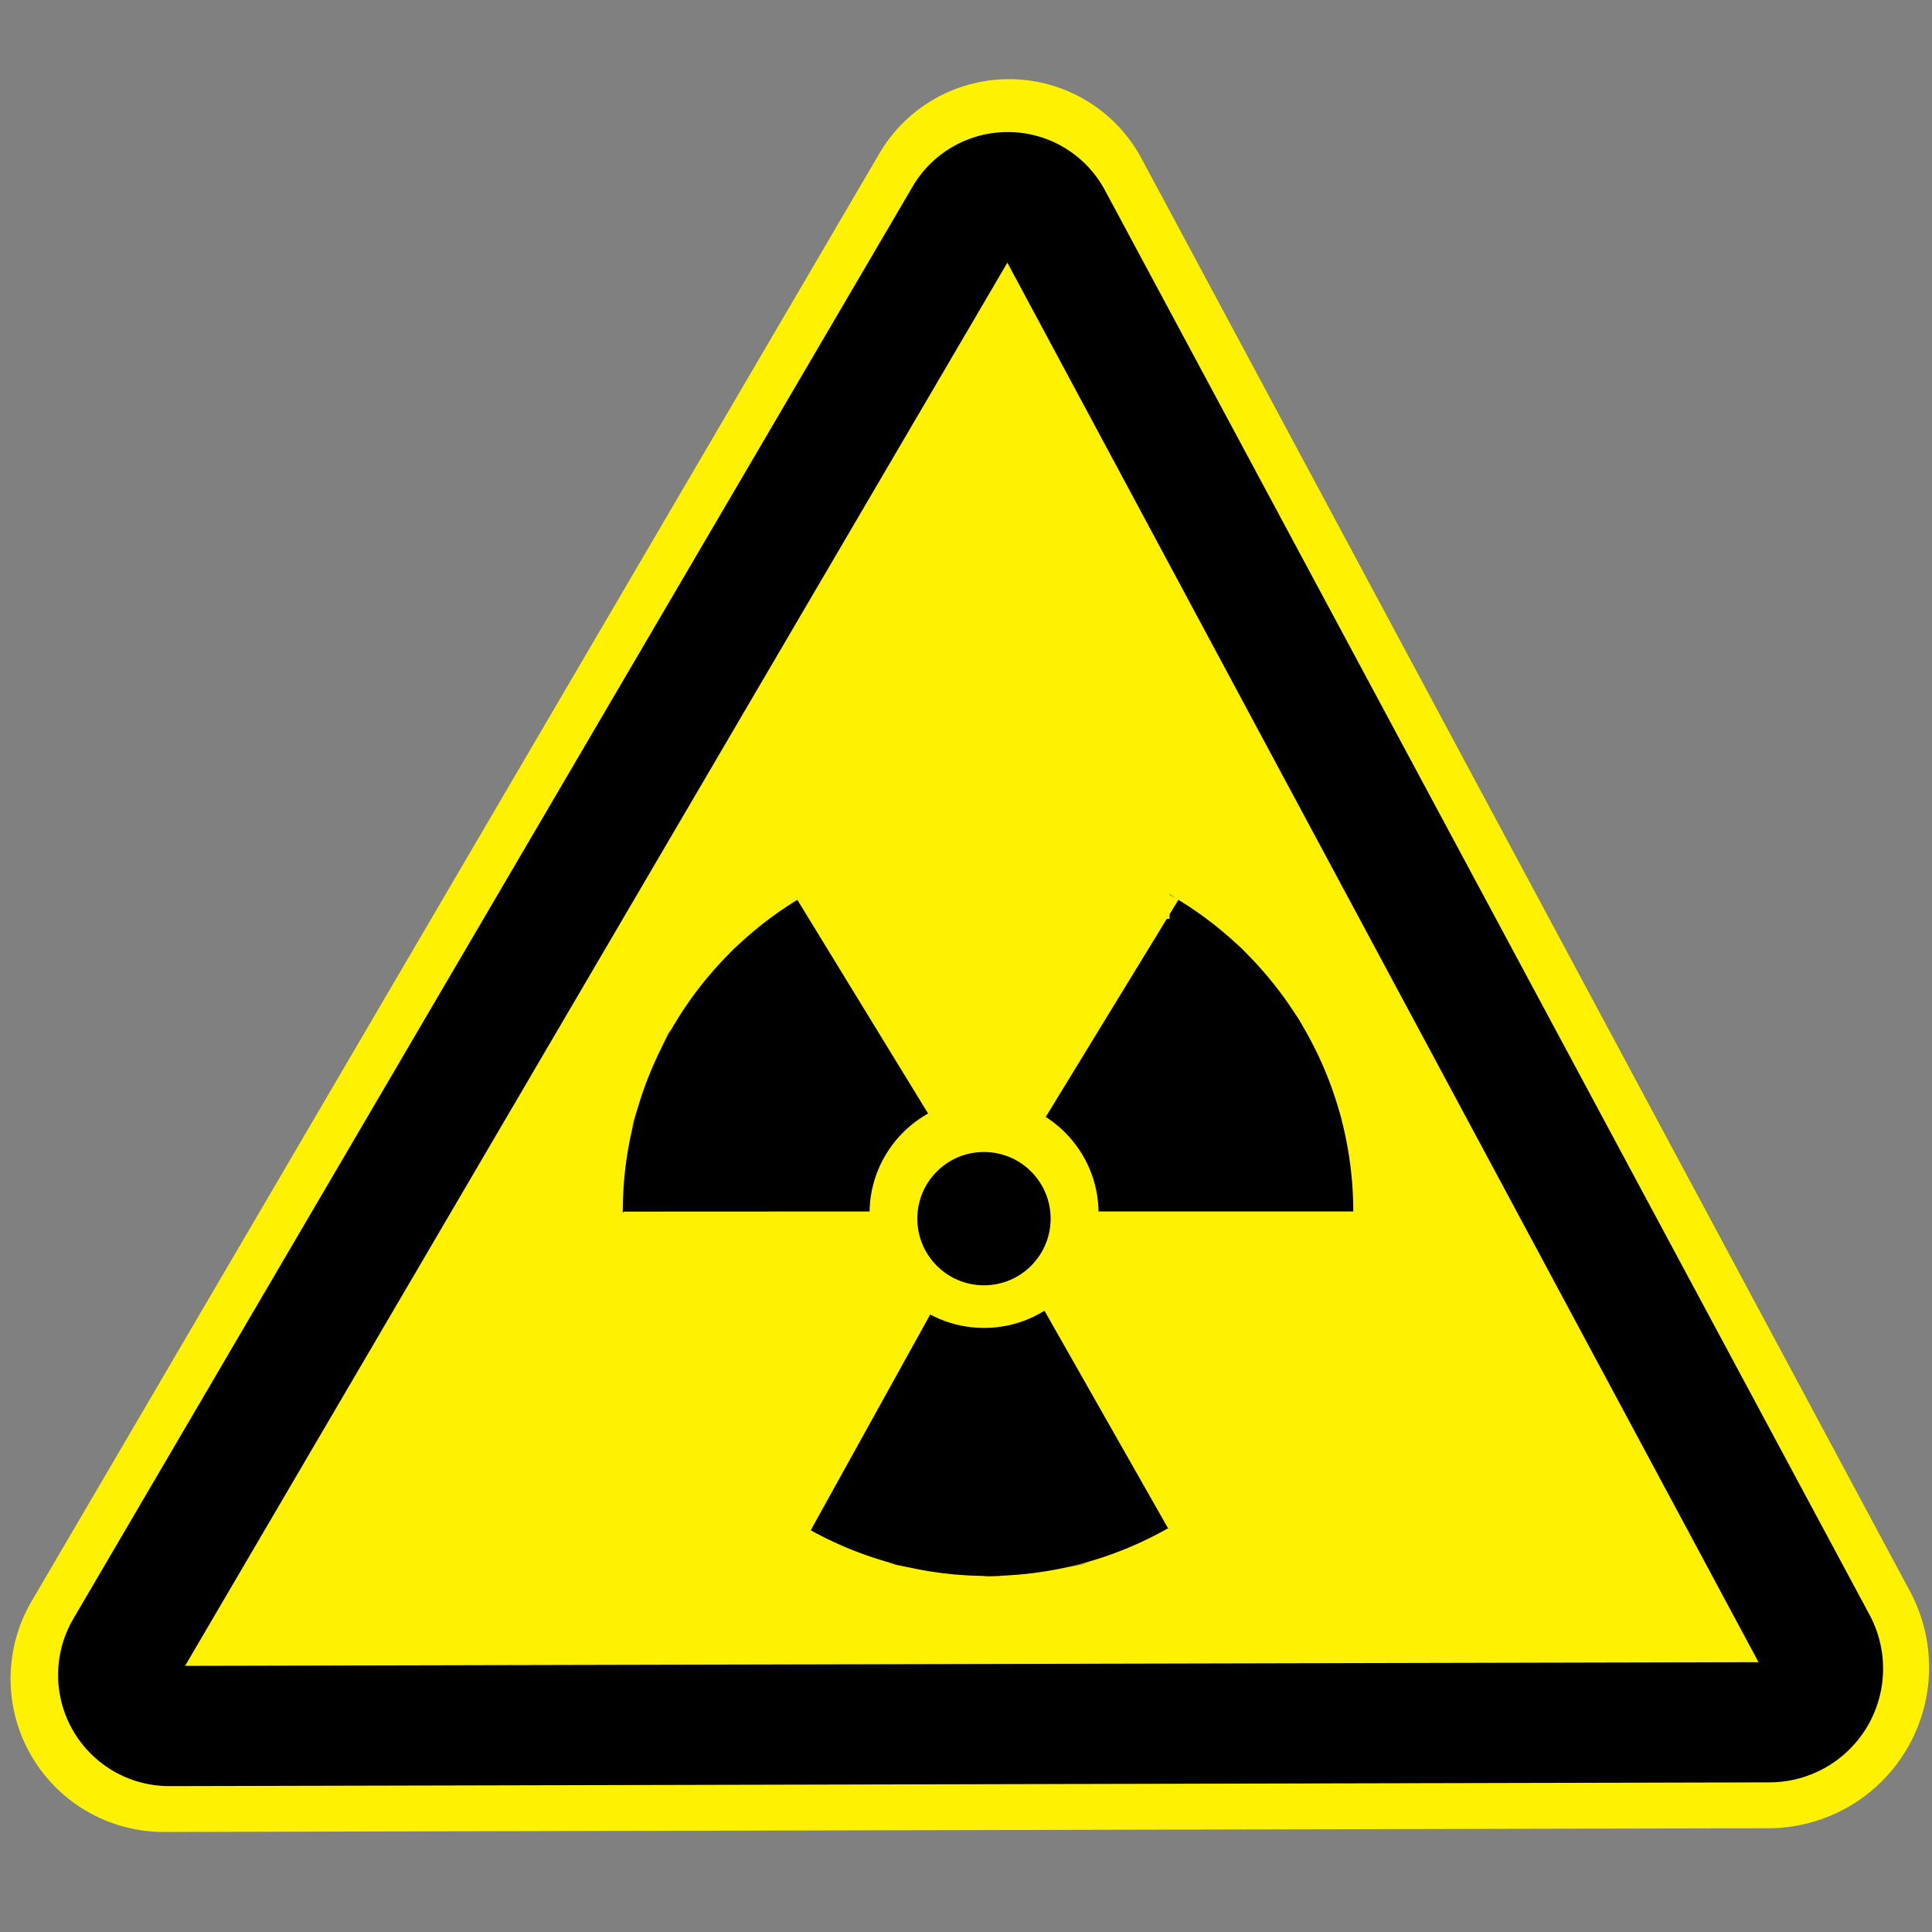 <?xml version="1.0" encoding="UTF-8" standalone="no"?>
<!-- Created with Inkscape (http://www.inkscape.org/) -->

<svg
   width="48.0px"
   height="48.0px"
   viewBox="0 0 48.0 48.0"
   version="1.1"
   id="SVGRoot"
   sodipodi:docname="rad.svg"
   inkscape:version="1.2 (dc2aedaf03, 2022-05-15)"
   xmlns:inkscape="http://www.inkscape.org/namespaces/inkscape"
   xmlns:sodipodi="http://sodipodi.sourceforge.net/DTD/sodipodi-0.dtd"
   xmlns="http://www.w3.org/2000/svg"
   xmlns:svg="http://www.w3.org/2000/svg">
  <rect x="0" y="0" width="48.0" height="48.0" fill="#808080" stroke="none"/>
  <sodipodi:namedview
     id="namedview137"
     pagecolor="#ffffff"
     bordercolor="#000000"
     borderopacity="0.25"
     inkscape:showpageshadow="2"
     inkscape:pageopacity="0.0"
     inkscape:pagecheckerboard="0"
     inkscape:deskcolor="#d1d1d1"
     inkscape:document-units="px"
     showgrid="true"
     inkscape:zoom="16.000001"
     inkscape:cx="25.437499"
     inkscape:cy="35.812498"
     inkscape:window-width="1920"
     inkscape:window-height="1057"
     inkscape:window-x="-8"
     inkscape:window-y="-8"
     inkscape:window-maximized="1"
     inkscape:current-layer="layer1">
    <inkscape:grid
       type="xygrid"
       id="grid260" />
  </sodipodi:namedview>
  <defs
     id="defs132">
    <inkscape:path-effect
       effect="fillet_chamfer"
       id="path-effect5578"
       is_visible="true"
       lpeversion="1"
       nodesatellites_param="F,0,0,1,0,2,0,1 @ F,0,0,1,0,2,0,1 @ F,0,0,1,0,2,0,1"
       unit="px"
       method="auto"
       mode="F"
       radius="2"
       chamfer_steps="1"
       flexible="false"
       use_knot_distance="true"
       apply_no_radius="true"
       apply_with_radius="true"
       only_selected="false"
       hide_knots="false" />
    <inkscape:path-effect
       effect="fillet_chamfer"
       id="path-effect4116"
       is_visible="true"
       lpeversion="1"
       nodesatellites_param="F,0,0,1,0,6,0,1 @ F,0,0,1,0,6,0,1 @ F,0,0,1,0,6,0,1"
       unit="px"
       method="auto"
       mode="F"
       radius="6"
       chamfer_steps="1"
       flexible="false"
       use_knot_distance="true"
       apply_no_radius="true"
       apply_with_radius="true"
       only_selected="false"
       hide_knots="false" />
    <inkscape:path-effect
       effect="bspline"
       id="path-effect4114"
       is_visible="true"
       lpeversion="1"
       weight="33.333"
       steps="1"
       helper_size="0"
       apply_no_weight="true"
       apply_with_weight="true"
       only_selected="false" />
  </defs>
  <g
     inkscape:label="Слой 1"
     inkscape:groupmode="layer"
     id="layer1">
    <g
       id="g1028">
      <g
         id="g39468"
         transform="matrix(1.11,0,0,1.11,-2.581,-2.377)">
        <path
           style="opacity:1;fill:#fef200;fill-opacity:1;stroke:none;stroke-width:1.002;stroke-dasharray:none;stroke-opacity:1"
           d="M 27.875,5.688 45.076,37.76 a 3.6,3.6 120.829 0 1 -3.164,5.302 L 6,43.146 A 3.43,3.43 60.108 0 1 3.032,37.983 L 22.007,5.578 a 3.364,3.364 1.073 0 1 5.868,0.11 z"
           id="path537"
           inkscape:path-effect="#path-effect4116"
           inkscape:original-d="M 25.039101,0.39998564 47.911835,43.047115 0,43.160248 Z" />
        <path
           style="opacity:1;fill:#fef200;fill-opacity:1;stroke:#000000;stroke-width:2.691;stroke-dasharray:none;stroke-opacity:1"
           d="M 25.87,7.034 42.986,38.923 a 1.2,1.2 120.821 0 1 -1.054,1.767 L 6.116,40.774 A 1.143,1.143 60.118 0 1 5.128,39.053 L 23.913,6.997 a 1.122,1.122 1.073 0 1 1.957,0.037 z"
           id="path5574"
           inkscape:path-effect="#path-effect5578"
           inkscape:original-d="M 24.924132,5.2714834 43.931563,40.684982 4.1164316,40.778926 Z" />
        <path
           id="path20926"
           style="opacity:1;fill:#000000;fill-opacity:1;stroke:none;stroke-width:2.853;stroke-dasharray:none;stroke-opacity:1"
           d="m 24.439,21.08 a 8.176,8.176 0 0 0 -0.154,0.012 8.176,8.176 0 0 1 1.045,0.039 8.176,8.176 0 0 0 -0.891,-0.051 z m -0.154,0.012 a 8.176,8.176 0 0 0 -0.543,0.039 8.176,8.176 0 0 1 0.543,-0.039 z m -0.543,0.039 a 8.176,8.176 0 0 0 -0.633,0.068 8.176,8.176 0 0 1 0.633,-0.068 z m -0.633,0.068 a 8.176,8.176 0 0 0 -0.533,0.117 8.176,8.176 0 0 1 0.533,-0.117 z m -0.533,0.117 a 8.176,8.176 0 0 0 -0.604,0.156 8.176,8.176 0 0 1 0.604,-0.156 z m -0.604,0.156 a 8.176,8.176 0 0 0 -0.539,0.201 8.176,8.176 0 0 1 0.539,-0.201 z m -0.539,0.201 a 8.176,8.176 0 0 0 -0.561,0.238 8.176,8.176 0 0 1 0.561,-0.238 z m -0.561,0.238 a 8.176,8.176 0 0 0 -0.488,0.268 8.176,8.176 0 0 1 0.488,-0.268 z m -0.488,0.268 a 8.176,8.176 0 0 0 -0.531,0.322 8.176,8.176 0 0 1 0.531,-0.322 z m -0.531,0.322 a 8.176,8.176 0 0 0 -0.453,0.34 8.176,8.176 0 0 1 0.453,-0.34 z m -0.453,0.34 a 8.176,8.176 0 0 0 -0.473,0.395 8.176,8.176 0 0 1 0.473,-0.395 z m -0.473,0.395 a 8.176,8.176 0 0 0 -0.16,0.133 8.176,8.176 0 0 0 -0.227,0.252 8.176,8.176 0 0 1 0.387,-0.385 z m -0.387,0.385 a 8.176,8.176 0 0 0 -0.432,0.482 8.176,8.176 0 0 1 0.432,-0.482 z m -0.432,0.482 a 8.176,8.176 0 0 0 -0.316,0.424 8.176,8.176 0 0 1 0.316,-0.424 z m -0.316,0.424 a 8.176,8.176 0 0 0 -0.354,0.531 8.176,8.176 0 0 1 0.354,-0.531 z m -0.354,0.531 a 8.176,8.176 0 0 0 -0.266,0.486 8.176,8.176 0 0 1 0.266,-0.486 z m -0.266,0.486 a 8.176,8.176 0 0 0 -0.27,0.576 8.176,8.176 0 0 1 0.27,-0.576 z m -0.27,0.576 A 8.176,8.176 0 0 0 16.719,26.619 8.176,8.176 0 0 1 16.904,26.121 Z M 16.719,26.619 a 8.176,8.176 0 0 0 -0.186,0.611 8.176,8.176 0 0 1 0.186,-0.611 z m -0.186,0.611 a 8.176,8.176 0 0 0 -0.119,0.545 8.176,8.176 0 0 1 0.119,-0.545 z m -0.119,0.545 a 8.176,8.176 0 0 0 -0.09,0.609 8.176,8.176 0 0 1 0.09,-0.609 z m -0.09,0.609 a 8.176,8.176 0 0 0 -0.039,0.566 8.176,8.176 0 0 1 0.039,-0.566 z m -0.039,0.566 a 8.176,8.176 0 0 0 -0.021,0.305 8.176,8.176 0 0 0 0.021,0.305 8.176,8.176 0 0 1 0,-0.609 z m 0,0.609 a 8.176,8.176 0 0 0 0.039,0.557 8.176,8.176 0 0 1 -0.039,-0.557 z m 0.039,0.557 A 8.176,8.176 0 0 0 16.418,30.75 8.176,8.176 0 0 1 16.324,30.117 Z M 16.418,30.75 A 8.176,8.176 0 0 0 16.529,31.268 8.176,8.176 0 0 1 16.418,30.75 Z m 0.111,0.518 a 8.176,8.176 0 0 0 0.188,0.623 8.176,8.176 0 0 1 -0.188,-0.623 z m 0.188,0.623 a 8.176,8.176 0 0 0 0.189,0.508 8.176,8.176 0 0 1 -0.189,-0.508 z m 0.189,0.508 a 8.176,8.176 0 0 0 0.268,0.568 8.176,8.176 0 0 1 -0.268,-0.568 z m 0.268,0.568 a 8.176,8.176 0 0 0 0.135,0.289 8.176,8.176 0 0 0 0.127,0.191 8.176,8.176 0 0 1 -0.262,-0.48 z m 0.262,0.48 a 8.176,8.176 0 0 0 0.354,0.535 8.176,8.176 0 0 1 -0.354,-0.535 z m 0.354,0.535 a 8.176,8.176 0 0 0 0.322,0.432 8.176,8.176 0 0 1 -0.322,-0.432 z m 0.322,0.432 a 8.176,8.176 0 0 0 0.426,0.475 8.176,8.176 0 0 1 -0.426,-0.475 z m 0.426,0.475 a 8.176,8.176 0 0 0 0.387,0.385 8.176,8.176 0 0 1 -0.387,-0.385 z m 0.387,0.385 a 8.176,8.176 0 0 0 0.486,0.404 8.176,8.176 0 0 1 -0.486,-0.404 z m 0.486,0.404 a 8.176,8.176 0 0 0 0.438,0.328 8.176,8.176 0 0 1 -0.438,-0.328 z m 0.438,0.328 A 8.176,8.176 0 0 0 20.375,36.328 8.176,8.176 0 0 1 19.848,36.006 Z M 20.375,36.328 A 8.176,8.176 0 0 0 20.877,36.604 8.176,8.176 0 0 1 20.375,36.328 Z m 0.502,0.275 a 8.176,8.176 0 0 0 0.559,0.236 8.176,8.176 0 0 1 -0.559,-0.236 z m 0.559,0.236 a 8.176,8.176 0 0 0 0.531,0.199 8.176,8.176 0 0 1 -0.531,-0.199 z m 0.531,0.199 a 8.176,8.176 0 0 0 0.594,0.154 8.176,8.176 0 0 1 -0.594,-0.154 z m 0.594,0.154 a 8.176,8.176 0 0 0 0.555,0.121 8.176,8.176 0 0 1 -0.555,-0.121 z m 0.555,0.121 a 8.176,8.176 0 0 0 0.59,0.066 8.176,8.176 0 0 1 -0.59,-0.066 z m 0.59,0.066 a 8.176,8.176 0 0 0 0.594,0.041 8.176,8.176 0 0 1 -0.594,-0.041 z m 0.594,0.041 a 8.176,8.176 0 0 0 0.141,0.01 8.176,8.176 0 0 0 0.465,-0.033 8.176,8.176 0 0 1 -0.605,0.023 z m 0.605,-0.023 a 8.176,8.176 0 0 0 0.551,-0.039 8.176,8.176 0 0 1 -0.551,0.039 z m 0.551,-0.039 a 8.176,8.176 0 0 0 0.66,-0.121 8.176,8.176 0 0 1 -0.66,0.121 z m 0.66,-0.121 a 8.176,8.176 0 0 0 0.391,-0.072 8.176,8.176 0 0 0 0.201,-0.057 8.176,8.176 0 0 1 -0.592,0.129 z m 0.592,-0.129 a 8.176,8.176 0 0 0 0.059,-0.018 8.176,8.176 0 0 1 -0.059,0.018 z m 0.059,-0.018 a 8.176,8.176 0 0 0 1.061,-0.395 8.176,8.176 0 0 1 -1.061,0.395 z M 25.352,21.133 a 8.176,8.176 0 0 1 1.135,0.211 8.176,8.176 0 0 0 -1.135,-0.211 z m 1.135,0.211 a 8.176,8.176 0 0 1 0.062,0.016 8.176,8.176 0 0 0 -0.062,-0.016 z m 0.062,0.016 a 8.176,8.176 0 0 1 1.086,0.373 8.176,8.176 0 0 0 -1.086,-0.373 z m 1.102,0.379 a 8.176,8.176 0 0 1 1.027,0.527 8.176,8.176 0 0 0 -1.027,-0.527 z m 1.027,0.527 a 8.176,8.176 0 0 1 0.023,0.016 l 0.002,-0.002 a 8.176,8.176 0 0 0 -0.025,-0.014 z m 0.023,0.016 -4.262,6.975 h 8.176 A 8.176,8.176 0 0 0 28.701,22.281 Z m 3.914,6.975 a 8.176,8.176 0 0 1 -0.084,1.156 8.176,8.176 0 0 0 0.084,-1.156 z m -0.086,1.17 a 8.176,8.176 0 0 1 -0.246,1.131 8.176,8.176 0 0 0 0.246,-1.131 z m -0.248,1.141 a 8.176,8.176 0 0 1 -0.402,1.08 8.176,8.176 0 0 0 0.402,-1.08 z m -0.408,1.094 a 8.176,8.176 0 0 1 -0.535,0.98 8.176,8.176 0 0 0 0.535,-0.98 z m -0.535,0.98 a 8.176,8.176 0 0 1 -0.039,0.062 8.176,8.176 0 0 0 0.039,-0.062 z m -0.039,0.062 a 8.176,8.176 0 0 1 -0.656,0.877 8.176,8.176 0 0 0 0.656,-0.877 z m -0.656,0.877 a 8.176,8.176 0 0 1 -0.055,0.062 8.176,8.176 0 0 0 0.055,-0.062 z m -0.055,0.062 a 8.176,8.176 0 0 1 -0.785,0.783 8.176,8.176 0 0 0 0.785,-0.783 z m -0.811,0.805 A 8.176,8.176 0 0 1 28.875,36.123 8.176,8.176 0 0 0 29.777,35.447 Z m -0.93,0.693 a 8.176,8.176 0 0 1 -1.002,0.547 8.176,8.176 0 0 0 1.002,-0.547 z" />
        <path
           id="path29209"
           style="opacity:1;fill:#000000;fill-opacity:1;stroke:none;stroke-width:2.853;stroke-dasharray:none;stroke-opacity:1"
           d="m 17.465,33.522 a 8.176,8.176 0 0 0 0.091,0.126 8.176,8.176 0 0 1 -0.512,-0.912 8.176,8.176 0 0 0 0.421,0.786 z m 0.091,0.126 a 8.176,8.176 0 0 0 0.317,0.443 8.176,8.176 0 0 1 -0.317,-0.443 z m 0.317,0.443 a 8.176,8.176 0 0 0 0.389,0.504 8.176,8.176 0 0 1 -0.389,-0.504 z m 0.389,0.504 a 8.176,8.176 0 0 0 0.378,0.394 8.176,8.176 0 0 1 -0.378,-0.394 z m 0.378,0.394 a 8.176,8.176 0 0 0 0.448,0.433 8.176,8.176 0 0 1 -0.448,-0.433 z m 0.448,0.433 a 8.176,8.176 0 0 0 0.453,0.355 8.176,8.176 0 0 1 -0.453,-0.355 z m 0.453,0.355 a 8.176,8.176 0 0 0 0.496,0.354 8.176,8.176 0 0 1 -0.496,-0.354 z m 0.496,0.354 a 8.176,8.176 0 0 0 0.483,0.277 8.176,8.176 0 0 1 -0.483,-0.277 z m 0.483,0.277 a 8.176,8.176 0 0 0 0.552,0.285 8.176,8.176 0 0 1 -0.552,-0.285 z m 0.552,0.285 a 8.176,8.176 0 0 0 0.526,0.209 8.176,8.176 0 0 1 -0.526,-0.209 z m 0.526,0.209 a 8.176,8.176 0 0 0 0.583,0.197 8.176,8.176 0 0 1 -0.583,-0.197 z m 0.583,0.197 a 8.176,8.176 0 0 0 0.197,0.067 8.176,8.176 0 0 0 0.333,0.062 8.176,8.176 0 0 1 -0.53,-0.129 z m 0.53,0.129 a 8.176,8.176 0 0 0 0.637,0.116 8.176,8.176 0 0 1 -0.637,-0.116 z m 0.637,0.116 a 8.176,8.176 0 0 0 0.527,0.049 8.176,8.176 0 0 1 -0.527,-0.049 z m 0.527,0.049 a 8.176,8.176 0 0 0 0.638,0.024 8.176,8.176 0 0 1 -0.638,-0.024 z m 0.638,0.024 a 8.176,8.176 0 0 0 0.553,-0.027 8.176,8.176 0 0 1 -0.553,0.027 z m 0.553,-0.027 a 8.176,8.176 0 0 0 0.632,-0.071 8.176,8.176 0 0 1 -0.632,0.071 z m 0.632,-0.071 a 8.176,8.176 0 0 0 0.522,-0.102 8.176,8.176 0 0 1 -0.522,0.102 z m 0.522,-0.102 a 8.176,8.176 0 0 0 0.618,-0.161 8.176,8.176 0 0 1 -0.618,0.161 z m 0.618,-0.161 a 8.176,8.176 0 0 0 0.527,-0.183 8.176,8.176 0 0 1 -0.527,0.183 z m 0.527,-0.183 a 8.176,8.176 0 0 0 0.567,-0.241 8.176,8.176 0 0 1 -0.567,0.241 z m 0.567,-0.241 a 8.176,8.176 0 0 0 0.504,-0.262 8.176,8.176 0 0 1 -0.504,0.262 z m 0.504,-0.262 a 8.176,8.176 0 0 0 0.271,-0.141 8.176,8.176 0 0 0 0.249,-0.177 8.176,8.176 0 0 1 -0.52,0.318 z m 0.52,-0.318 a 8.176,8.176 0 0 0 0.454,-0.324 8.176,8.176 0 0 1 -0.454,0.324 z m 0.454,-0.324 a 8.176,8.176 0 0 0 0.491,-0.41 8.176,8.176 0 0 1 -0.491,0.41 z m 0.491,-0.41 a 8.176,8.176 0 0 0 0.383,-0.365 8.176,8.176 0 0 1 -0.383,0.365 z m 0.383,-0.365 a 8.176,8.176 0 0 0 0.434,-0.485 8.176,8.176 0 0 1 -0.434,0.485 z m 0.434,-0.485 a 8.176,8.176 0 0 0 0.334,-0.427 8.176,8.176 0 0 1 -0.334,0.427 z m 0.334,-0.427 A 8.176,8.176 0 0 0 31.397,33.517 8.176,8.176 0 0 1 31.051,34.042 Z M 31.397,33.517 a 8.176,8.176 0 0 0 0.176,-0.266 8.176,8.176 0 0 0 0.097,-0.208 8.176,8.176 0 0 1 -0.273,0.474 z m 0.273,-0.474 a 8.176,8.176 0 0 0 0.272,-0.581 8.176,8.176 0 0 1 -0.272,0.581 z m 0.272,-0.581 A 8.176,8.176 0 0 0 32.142,31.962 8.176,8.176 0 0 1 31.942,32.462 Z M 32.142,31.962 a 8.176,8.176 0 0 0 0.183,-0.611 8.176,8.176 0 0 1 -0.183,0.611 z m 0.183,-0.611 a 8.176,8.176 0 0 0 0.126,-0.531 8.176,8.176 0 0 1 -0.126,0.531 z m 0.126,-0.531 a 8.176,8.176 0 0 0 0.091,-0.626 8.176,8.176 0 0 1 -0.091,0.626 z m 0.091,-0.626 a 8.176,8.176 0 0 0 0.052,-0.544 8.176,8.176 0 0 1 -0.052,0.544 z m 0.052,-0.544 a 8.176,8.176 0 0 0 -2.91e-4,-0.618 8.176,8.176 0 0 1 2.91e-4,0.618 z m -2.91e-4,-0.618 a 8.176,8.176 0 0 0 -0.027,-0.572 8.176,8.176 0 0 1 0.027,0.572 z m -0.027,-0.572 a 8.176,8.176 0 0 0 -0.09,-0.6 8.176,8.176 0 0 1 0.09,0.6 z m -0.09,-0.6 a 8.176,8.176 0 0 0 -0.107,-0.557 8.176,8.176 0 0 1 0.107,0.557 z m -0.107,-0.557 a 8.176,8.176 0 0 0 -0.178,-0.587 8.176,8.176 0 0 1 0.178,0.587 z M 32.191,26.716 a 8.176,8.176 0 0 0 -0.186,-0.536 8.176,8.176 0 0 1 0.186,0.536 z m -0.186,-0.536 a 8.176,8.176 0 0 0 -0.251,-0.538 8.176,8.176 0 0 1 0.251,0.538 z m -0.251,-0.538 a 8.176,8.176 0 0 0 -0.275,-0.528 8.176,8.176 0 0 1 0.275,0.528 z m -0.275,-0.528 a 8.176,8.176 0 0 0 -0.065,-0.125 8.176,8.176 0 0 0 -0.271,-0.379 8.176,8.176 0 0 1 0.336,0.504 z M 31.143,24.61 a 8.176,8.176 0 0 0 -0.321,-0.449 8.176,8.176 0 0 1 0.321,0.449 z m -0.321,-0.449 a 8.176,8.176 0 0 0 -0.448,-0.5 8.176,8.176 0 0 1 0.448,0.5 z m -0.448,-0.5 a 8.176,8.176 0 0 0 -0.265,-0.296 8.176,8.176 0 0 0 -0.153,-0.142 8.176,8.176 0 0 1 0.419,0.438 z m -0.419,-0.438 a 8.176,8.176 0 0 0 -0.046,-0.041 8.176,8.176 0 0 1 0.046,0.041 z m -0.046,-0.041 a 8.176,8.176 0 0 0 -0.89,-0.699 8.176,8.176 0 0 1 0.89,0.699 z m -12.876,9.534 a 8.176,8.176 0 0 1 -0.412,-1.078 8.176,8.176 0 0 0 0.412,1.078 z m -0.412,-1.078 a 8.176,8.176 0 0 1 -0.019,-0.061 8.176,8.176 0 0 0 0.019,0.061 z m -0.019,-0.061 a 8.176,8.176 0 0 1 -0.248,-1.121 8.176,8.176 0 0 0 0.248,1.121 z m -0.252,-1.137 a 8.176,8.176 0 0 1 -0.086,-1.152 8.176,8.176 0 0 0 0.086,1.152 z m -0.086,-1.152 a 8.176,8.176 0 0 1 0.001,-0.028 l -0.003,-6.46e-4 a 8.176,8.176 0 0 0 0.002,0.029 z m 0.001,-0.028 8.174,-0.004 -4.267,-6.974 a 8.176,8.176 0 0 0 -3.907,6.979 z m 3.907,-6.979 a 8.176,8.176 0 0 1 1.03,-0.532 8.176,8.176 0 0 0 -1.03,0.532 z m 1.043,-0.537 a 8.176,8.176 0 0 1 1.093,-0.38 8.176,8.176 0 0 0 -1.093,0.38 z m 1.102,-0.384 a 8.176,8.176 0 0 1 1.131,-0.22 8.176,8.176 0 0 0 -1.131,0.22 z m 1.146,-0.223 a 8.176,8.176 0 0 1 1.116,-0.055 8.176,8.176 0 0 0 -1.116,0.055 z m 1.116,-0.055 a 8.176,8.176 0 0 1 0.074,7.06e-4 8.176,8.176 0 0 0 -0.074,-7.06e-4 z m 0.074,7.06e-4 a 8.176,8.176 0 0 1 1.091,0.102 8.176,8.176 0 0 0 -1.091,-0.102 z m 1.091,0.102 a 8.176,8.176 0 0 1 0.082,0.014 8.176,8.176 0 0 0 -0.082,-0.014 z m 0.082,0.014 a 8.176,8.176 0 0 1 1.078,0.261 8.176,8.176 0 0 0 -1.078,-0.261 z m 1.109,0.271 a 8.176,8.176 0 0 1 1.047,0.417 8.176,8.176 0 0 0 -1.047,-0.417 z m 1.077,0.431 a 8.176,8.176 0 0 1 0.989,0.569 8.176,8.176 0 0 0 -0.989,-0.569 z" />
        <path
           id="path29211"
           style="opacity:1;fill:#000000;fill-opacity:1;stroke:none;stroke-width:2.853;stroke-dasharray:none;stroke-opacity:1"
           d="m 31.585,33.2 a 8.176,8.176 0 0 0 0.065,-0.141 8.176,8.176 0 0 1 -0.54,0.895 8.176,8.176 0 0 0 0.476,-0.755 z m 0.065,-0.141 a 8.176,8.176 0 0 0 0.229,-0.494 8.176,8.176 0 0 1 -0.229,0.494 z m 0.229,-0.494 a 8.176,8.176 0 0 0 0.247,-0.587 8.176,8.176 0 0 1 -0.247,0.587 z m 0.247,-0.587 a 8.176,8.176 0 0 0 0.156,-0.523 8.176,8.176 0 0 1 -0.156,0.523 z m 0.156,-0.523 a 8.176,8.176 0 0 0 0.156,-0.604 8.176,8.176 0 0 1 -0.156,0.604 z m 0.156,-0.604 a 8.176,8.176 0 0 0 0.085,-0.569 8.176,8.176 0 0 1 -0.085,0.569 z m 0.085,-0.569 a 8.176,8.176 0 0 0 0.063,-0.606 8.176,8.176 0 0 1 -0.063,0.606 z m 0.063,-0.606 a 8.176,8.176 0 0 0 0.003,-0.557 8.176,8.176 0 0 1 -0.003,0.557 z m 0.003,-0.557 a 8.176,8.176 0 0 0 -0.025,-0.621 8.176,8.176 0 0 1 0.025,0.621 z m -0.025,-0.621 a 8.176,8.176 0 0 0 -0.078,-0.561 8.176,8.176 0 0 1 0.078,0.561 z m -0.078,-0.561 a 8.176,8.176 0 0 0 -0.116,-0.605 8.176,8.176 0 0 1 0.116,0.605 z m -0.116,-0.605 a 8.176,8.176 0 0 0 -0.039,-0.204 8.176,8.176 0 0 0 -0.111,-0.32 8.176,8.176 0 0 1 0.149,0.525 z m -0.149,-0.525 a 8.176,8.176 0 0 0 -0.213,-0.611 8.176,8.176 0 0 1 0.213,0.611 z M 32.007,26.198 A 8.176,8.176 0 0 0 31.789,25.716 8.176,8.176 0 0 1 32.007,26.198 Z M 31.789,25.716 a 8.176,8.176 0 0 0 -0.293,-0.567 8.176,8.176 0 0 1 0.293,0.567 z m -0.293,-0.567 a 8.176,8.176 0 0 0 -0.297,-0.468 8.176,8.176 0 0 1 0.297,0.468 z m -0.297,-0.468 a 8.176,8.176 0 0 0 -0.373,-0.515 8.176,8.176 0 0 1 0.373,0.515 z m -0.373,-0.515 a 8.176,8.176 0 0 0 -0.346,-0.404 8.176,8.176 0 0 1 0.346,0.404 z m -0.346,-0.404 a 8.176,8.176 0 0 0 -0.445,-0.458 8.176,8.176 0 0 1 0.445,0.458 z m -0.445,-0.458 a 8.176,8.176 0 0 0 -0.419,-0.368 8.176,8.176 0 0 1 0.419,0.368 z m -0.419,-0.368 a 8.176,8.176 0 0 0 -0.49,-0.374 8.176,8.176 0 0 1 0.49,0.374 z m -0.49,-0.374 a 8.176,8.176 0 0 0 -0.477,-0.309 8.176,8.176 0 0 1 0.477,0.309 z M 28.65,22.254 A 8.176,8.176 0 0 0 28.394,22.087 8.176,8.176 0 0 0 28.117,21.958 8.176,8.176 0 0 1 28.65,22.254 Z M 28.117,21.958 A 8.176,8.176 0 0 0 27.611,21.723 8.176,8.176 0 0 1 28.117,21.958 Z m -0.506,-0.236 a 8.176,8.176 0 0 0 -0.599,-0.225 8.176,8.176 0 0 1 0.599,0.225 z m -0.599,-0.225 a 8.176,8.176 0 0 0 -0.507,-0.153 8.176,8.176 0 0 1 0.507,0.153 z m -0.507,-0.153 a 8.176,8.176 0 0 0 -0.636,-0.138 8.176,8.176 0 0 1 0.636,0.138 z m -0.636,-0.138 a 8.176,8.176 0 0 0 -0.536,-0.08 8.176,8.176 0 0 1 0.536,0.08 z m -0.536,-0.08 a 8.176,8.176 0 0 0 -0.627,-0.041 8.176,8.176 0 0 1 0.627,0.041 z m -0.627,-0.041 a 8.176,8.176 0 0 0 -0.318,-0.022 8.176,8.176 0 0 0 -0.229,0.018 8.176,8.176 0 0 1 0.547,0.004 z m -0.547,-0.004 a 8.176,8.176 0 0 0 -0.639,0.05 8.176,8.176 0 0 1 0.639,-0.05 z m -0.639,0.05 a 8.176,8.176 0 0 0 -0.534,0.073 8.176,8.176 0 0 1 0.534,-0.073 z m -0.534,0.073 a 8.176,8.176 0 0 0 -0.621,0.143 8.176,8.176 0 0 1 0.621,-0.143 z m -0.621,0.143 a 8.176,8.176 0 0 0 -0.524,0.152 8.176,8.176 0 0 1 0.524,-0.152 z m -0.524,0.152 a 8.176,8.176 0 0 0 -0.589,0.23 8.176,8.176 0 0 1 0.589,-0.23 z m -0.589,0.23 a 8.176,8.176 0 0 0 -0.499,0.224 8.176,8.176 0 0 1 0.499,-0.224 z m -0.499,0.224 a 8.176,8.176 0 0 0 -0.537,0.305 8.176,8.176 0 0 1 0.537,-0.305 z m -0.537,0.305 a 8.176,8.176 0 0 0 -0.484,0.306 8.176,8.176 0 0 1 0.484,-0.306 z m -0.484,0.306 a 8.176,8.176 0 0 0 -0.477,0.374 8.176,8.176 0 0 1 0.477,-0.374 z m -0.477,0.374 a 8.176,8.176 0 0 0 -0.432,0.368 8.176,8.176 0 0 1 0.432,-0.368 z m -0.432,0.368 a 8.176,8.176 0 0 0 -0.423,0.445 8.176,8.176 0 0 1 0.423,-0.445 z m -0.423,0.445 a 8.176,8.176 0 0 0 -0.375,0.427 8.176,8.176 0 0 1 0.375,-0.427 z m -0.375,0.427 a 8.176,8.176 0 0 0 -0.344,0.484 8.176,8.176 0 0 1 0.344,-0.484 z m -0.344,0.484 a 8.176,8.176 0 0 0 -0.324,0.5 8.176,8.176 0 0 1 0.324,-0.5 z m -0.324,0.5 a 8.176,8.176 0 0 0 -0.077,0.118 8.176,8.176 0 0 0 -0.196,0.423 8.176,8.176 0 0 1 0.273,-0.541 z m -0.273,0.541 a 8.176,8.176 0 0 0 -0.233,0.501 8.176,8.176 0 0 1 0.233,-0.501 z m -0.233,0.501 a 8.176,8.176 0 0 0 -0.214,0.636 8.176,8.176 0 0 1 0.214,-0.636 z m -0.214,0.636 a 8.176,8.176 0 0 0 -0.126,0.377 8.176,8.176 0 0 0 -0.048,0.203 8.176,8.176 0 0 1 0.174,-0.58 z m -0.174,0.58 a 8.176,8.176 0 0 0 -0.013,0.06 8.176,8.176 0 0 1 0.013,-0.06 z m -0.013,0.06 a 8.176,8.176 0 0 0 -0.169,1.119 8.176,8.176 0 0 1 0.169,-1.119 z m 14.646,6.495 a 8.176,8.176 0 0 1 -0.734,0.89 8.176,8.176 0 0 0 0.734,-0.89 z m -0.734,0.89 a 8.176,8.176 0 0 1 -0.044,0.047 8.176,8.176 0 0 0 0.044,-0.047 z m -0.044,0.047 a 8.176,8.176 0 0 1 -0.852,0.769 8.176,8.176 0 0 0 0.852,-0.769 z m -0.865,0.78 a 8.176,8.176 0 0 1 -0.959,0.643 8.176,8.176 0 0 0 0.959,-0.643 z m -0.959,0.643 a 8.176,8.176 0 0 1 -0.025,0.013 l 7.71e-4,0.003 a 8.176,8.176 0 0 0 0.024,-0.016 z m -0.025,0.013 -4.037,-7.107 -3.961,7.152 a 8.176,8.176 0 0 0 7.998,-0.045 z m -7.998,0.045 a 8.176,8.176 0 0 1 -0.971,-0.634 8.176,8.176 0 0 0 0.971,0.634 z m -0.982,-0.642 a 8.176,8.176 0 0 1 -0.87,-0.763 8.176,8.176 0 0 0 0.87,0.763 z m -0.878,-0.77 a 8.176,8.176 0 0 1 -0.75,-0.875 8.176,8.176 0 0 0 0.75,0.875 z m -0.759,-0.887 a 8.176,8.176 0 0 1 -0.598,-0.943 8.176,8.176 0 0 0 0.598,0.943 z m -0.598,-0.943 a 8.176,8.176 0 0 1 -0.036,-0.064 8.176,8.176 0 0 0 0.036,0.064 z m -0.036,-0.064 a 8.176,8.176 0 0 1 -0.449,-0.999 8.176,8.176 0 0 0 0.449,0.999 z m -0.449,-0.999 a 8.176,8.176 0 0 1 -0.028,-0.078 8.176,8.176 0 0 0 0.028,0.078 z m -0.028,-0.078 a 8.176,8.176 0 0 1 -0.305,-1.066 8.176,8.176 0 0 0 0.305,1.066 z m -0.311,-1.099 a 8.176,8.176 0 0 1 -0.154,-1.117 8.176,8.176 0 0 0 0.154,1.117 z m -0.156,-1.149 a 8.176,8.176 0 0 1 0.007,-1.141 8.176,8.176 0 0 0 -0.007,1.141 z" />
        <circle
           style="opacity:1;fill:#fef200;fill-opacity:1;stroke:none;stroke-width:0.32;stroke-dasharray:none;stroke-opacity:1"
           id="path29265"
           cx="24.351"
           cy="29.301"
           r="2.563" />
        <circle
           style="opacity:1;fill:#000000;fill-opacity:1;stroke:none;stroke-width:0.186;stroke-dasharray:none;stroke-opacity:1"
           id="circle35819"
           cx="24.349"
           cy="29.418"
           r="1.492" />
      </g>
      <rect
         style="fill:#fef200;fill-opacity:1;stroke-width:0.494"
         id="rect360"
         width="8.691"
         height="3.337"
         x="20.366"
         y="19.49" />
      <rect
         style="fill:#fef200;fill-opacity:1;stroke-width:0.673"
         id="rect1013"
         width="6.415"
         height="8.375"
         x="29.051"
         y="30.317" />
      <rect
         style="fill:#fef200;fill-opacity:1;stroke-width:0.673"
         id="rect1015"
         width="6.415"
         height="8.375"
         x="13.461"
         y="30.124" />
    </g>
  </g>
</svg>
